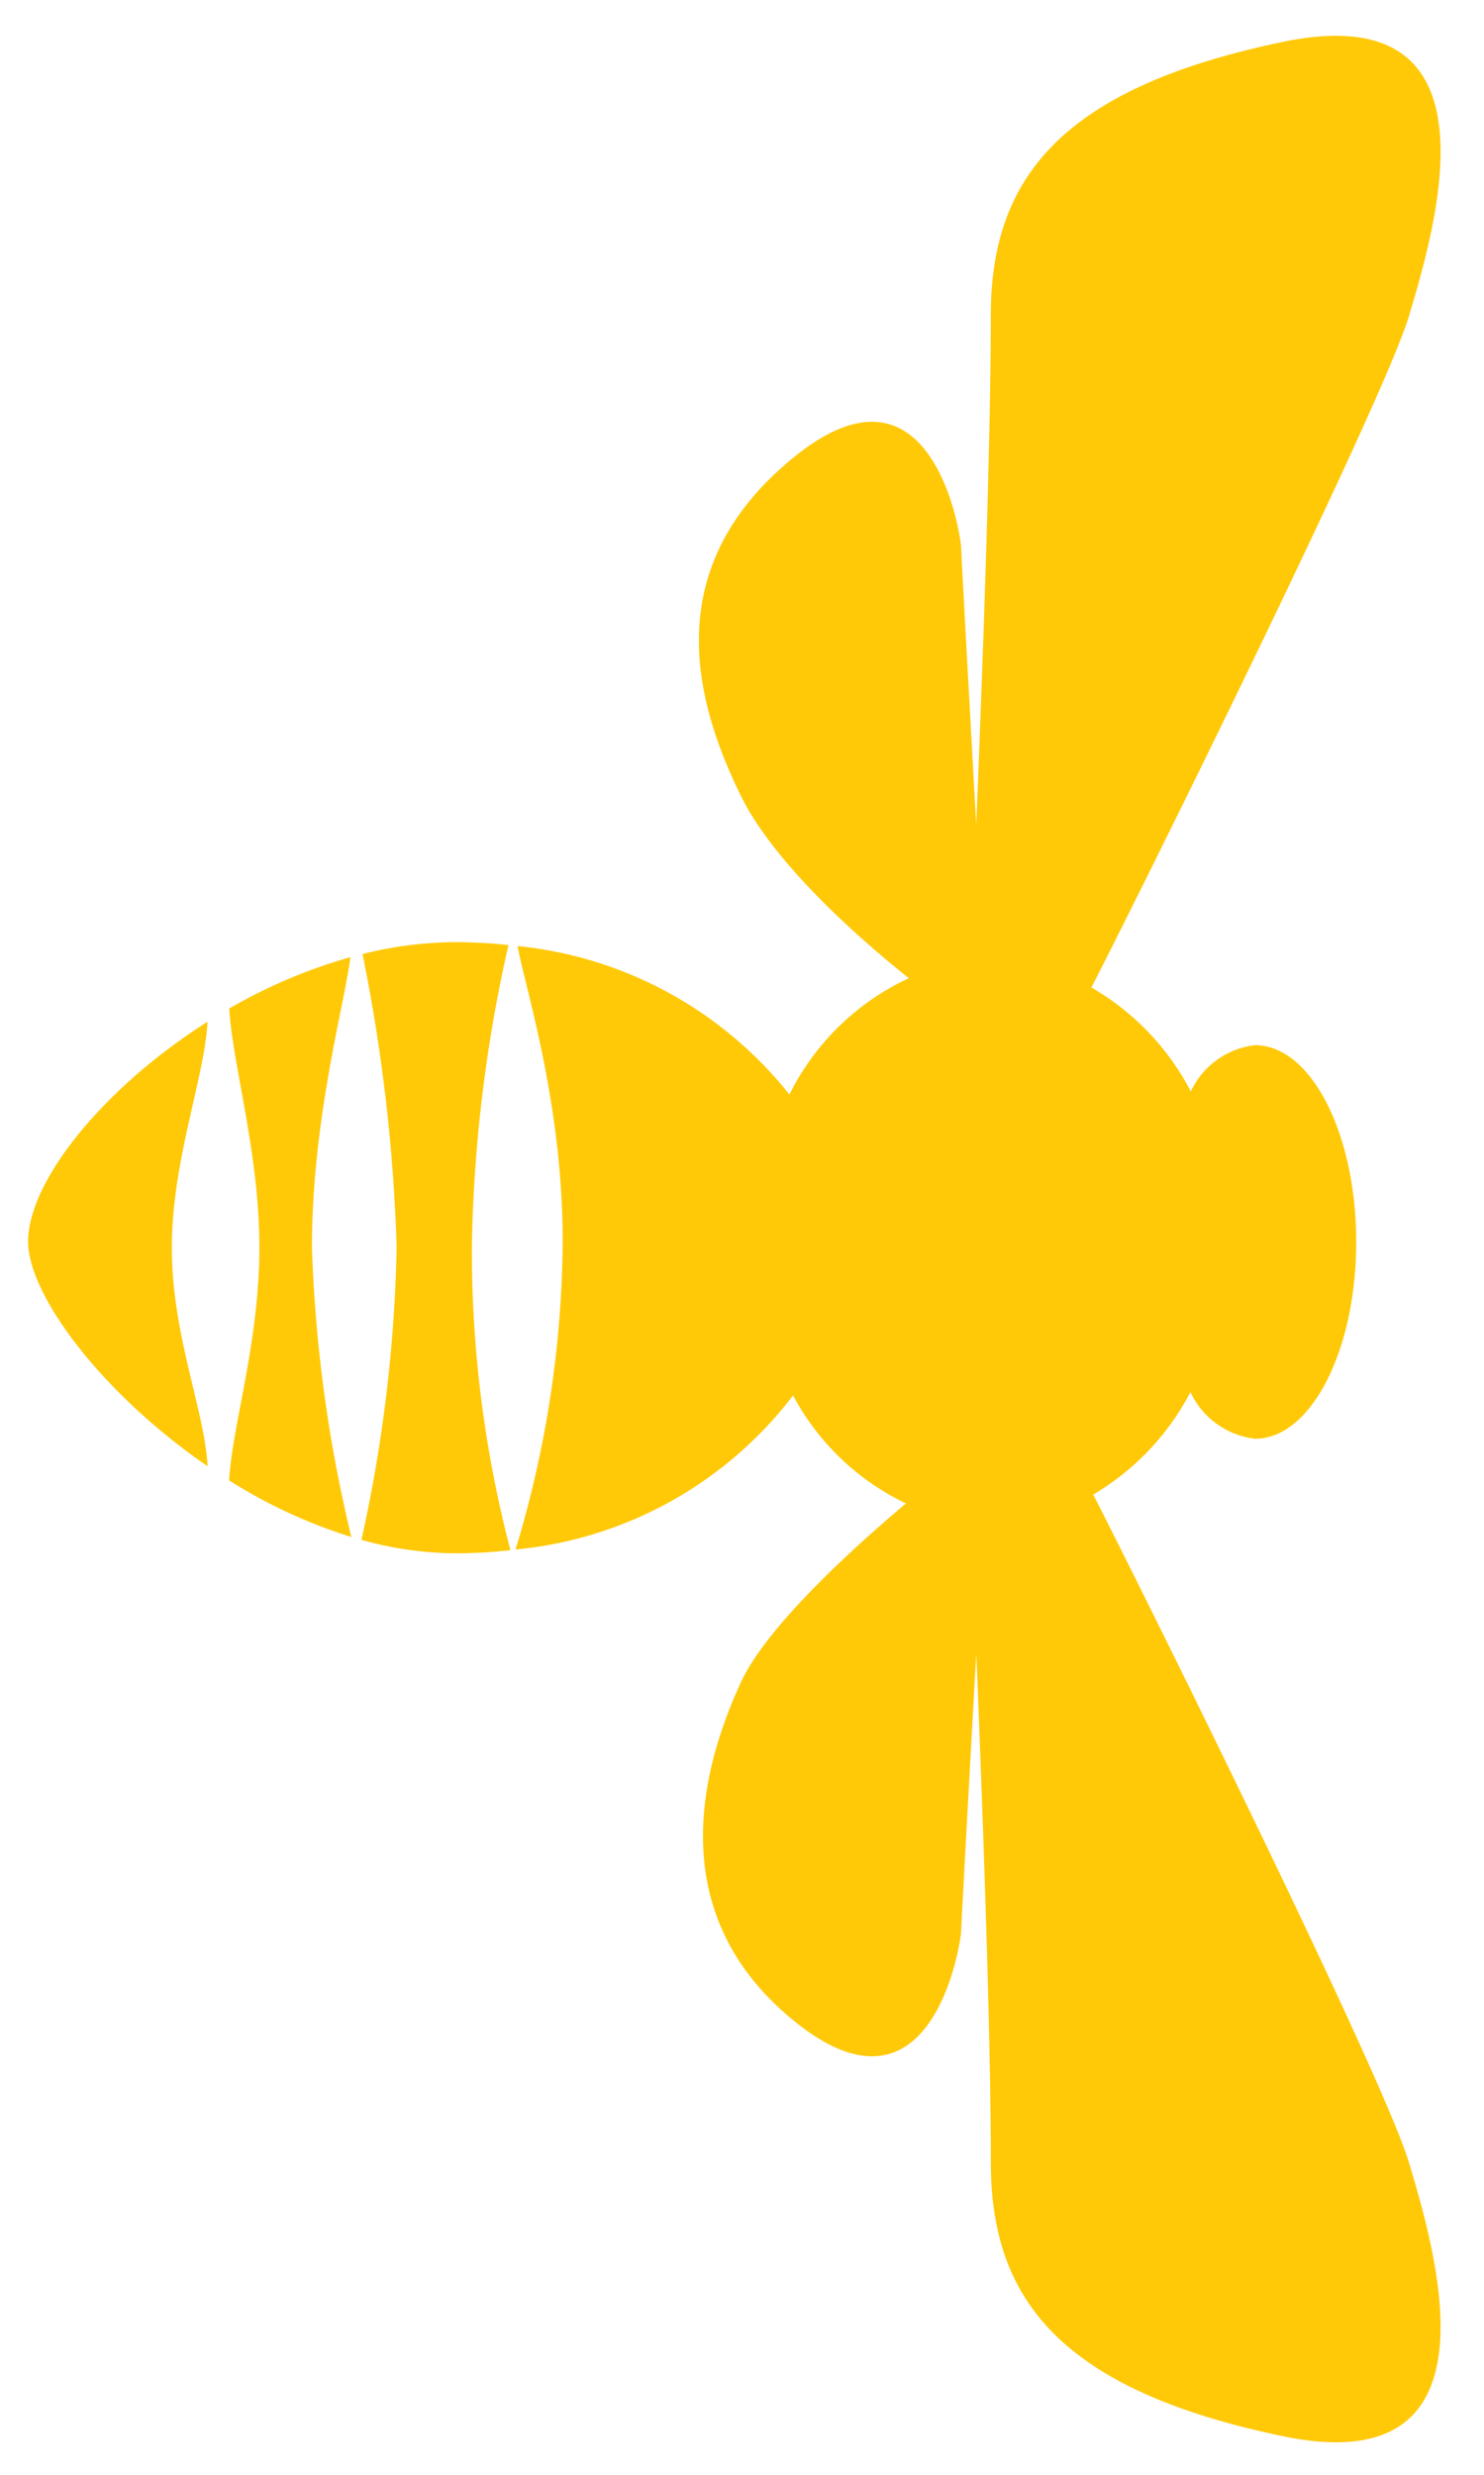 <svg id="Layer_1" data-name="Layer 1" xmlns="http://www.w3.org/2000/svg" viewBox="0 0 60 100">
  <title>bee</title>
  <g>
    <path d="M56.968,87.389C55.927,83.9,46.14,64.17,44.2,60.391a10.368,10.368,0,0,0,3.931-4.14,3.3,3.3,0,0,0,2.614,1.885c2.258,0,4.088-3.56,4.088-7.952S53,42.233,50.744,42.233a3.288,3.288,0,0,0-2.6,1.869,10.336,10.336,0,0,0-4.018-4.2c1.738-3.366,11.79-23.614,12.846-27.149C58.107,8.94,60.777-.164,51.859,1.694c-9.031,1.881-11.8,5.574-11.8,11.054,0,5.291-.342,14.567-.589,20.571-.268-4.819-.608-10.96-.608-11.186,0-.373-1.115-8.176-6.689-3.717S28.066,28.3,29.946,32.141c1.4,2.859,5.028,5.975,6.8,7.386a10.15,10.15,0,0,0-4.829,4.7,16.088,16.088,0,0,0-10.991-6c.268,1.554,1.824,6.268,1.824,11.935a43.669,43.669,0,0,1-1.906,12.45,16,16,0,0,0,11.22-6.226,10.108,10.108,0,0,0,4.565,4.364c-1.888,1.585-5.607,4.9-6.682,7.243-1.459,3.184-3.345,9.265,2.229,13.724S38.864,78.377,38.864,78c0-.225.34-6.366.608-11.186.247,6,.589,15.28.589,20.571,0,5.48,2.767,9.173,11.8,11.054C60.777,100.3,58.107,91.2,56.968,87.389Z" style="fill: #ffc908"/>
    <path d="M19.08,50.265a59.127,59.127,0,0,1,1.478-12.077,19.859,19.859,0,0,0-2.143-.118,15.715,15.715,0,0,0-3.759.48,69.913,69.913,0,0,1,1.38,11.842,59.534,59.534,0,0,1-1.423,11.83,14.348,14.348,0,0,0,3.8.543,19.572,19.572,0,0,0,2.224-.127A47.73,47.73,0,0,1,19.08,50.265Z" style="fill: #ffc908"/>
    <path d="M14.168,38.677a21.324,21.324,0,0,0-4.9,2.075c.137,2.3,1.219,5.848,1.219,9.64,0,3.841-1.084,7.126-1.225,9.426a20.783,20.783,0,0,0,4.944,2.288,57.389,57.389,0,0,1-1.593-11.714C12.617,45.191,13.934,40.577,14.168,38.677Z" style="fill: #ffc908"/>
    <path d="M8.392,41.283c-4.241,2.688-7.256,6.46-7.256,8.883,0,2.181,3.016,6.174,7.258,9.082-.122-2.28-1.447-5.294-1.447-8.83C6.947,46.908,8.271,43.559,8.392,41.283Z" style="fill: #ffc908"/>
  </g>
</svg>
